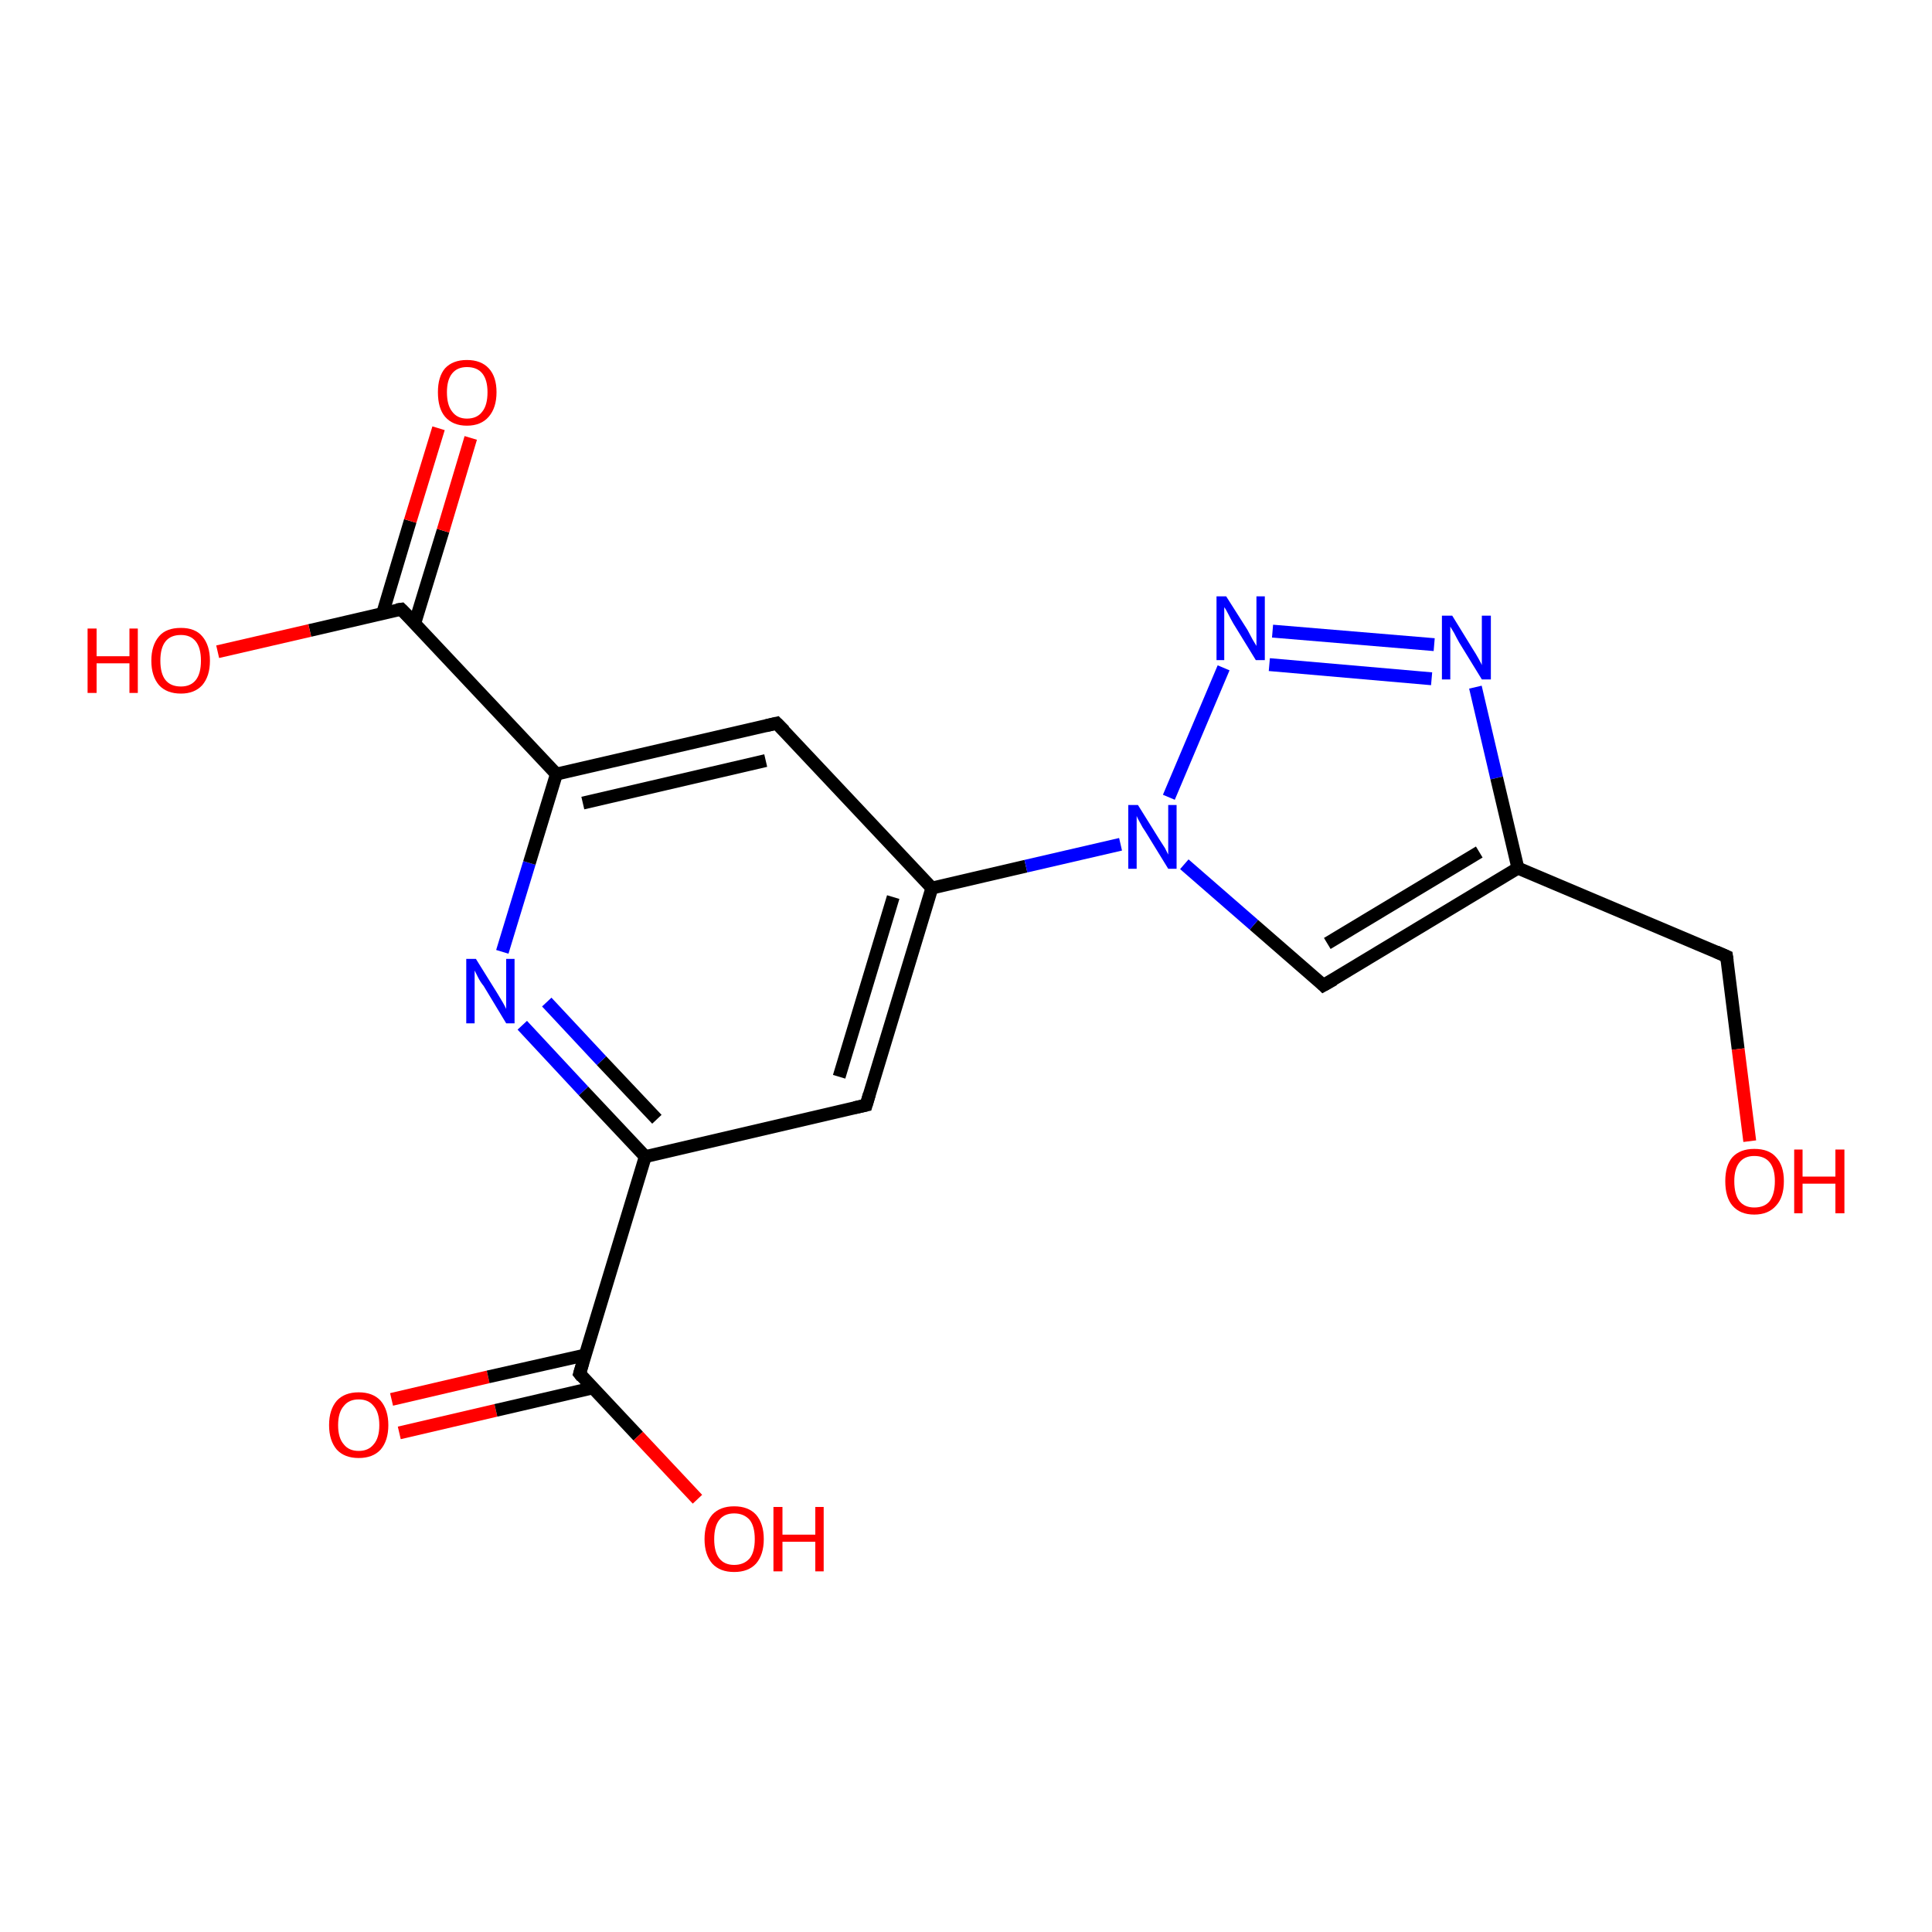 <?xml version='1.0' encoding='iso-8859-1'?>
<svg version='1.1' baseProfile='full'
              xmlns='http://www.w3.org/2000/svg'
                      xmlns:rdkit='http://www.rdkit.org/xml'
                      xmlns:xlink='http://www.w3.org/1999/xlink'
                  xml:space='preserve'
width='300px' height='300px' viewBox='0 0 300 300'>
<!-- END OF HEADER -->
<rect style='opacity:1.0;fill:#FFFFFF;stroke:none' width='300.0' height='300.0' x='0.0' y='0.0'> </rect>
<path class='bond-0 atom-0 atom-1' d='M 60.8,217.3 L 75.8,213.8' style='fill:none;fill-rule:evenodd;stroke:#FF0000;stroke-width:2.0px;stroke-linecap:butt;stroke-linejoin:miter;stroke-opacity:1' />
<path class='bond-0 atom-0 atom-1' d='M 75.8,213.8 L 90.9,210.4' style='fill:none;fill-rule:evenodd;stroke:#000000;stroke-width:2.0px;stroke-linecap:butt;stroke-linejoin:miter;stroke-opacity:1' />
<path class='bond-0 atom-0 atom-1' d='M 62.0,222.5 L 77.0,219.0' style='fill:none;fill-rule:evenodd;stroke:#FF0000;stroke-width:2.0px;stroke-linecap:butt;stroke-linejoin:miter;stroke-opacity:1' />
<path class='bond-0 atom-0 atom-1' d='M 77.0,219.0 L 92.1,215.5' style='fill:none;fill-rule:evenodd;stroke:#000000;stroke-width:2.0px;stroke-linecap:butt;stroke-linejoin:miter;stroke-opacity:1' />
<path class='bond-1 atom-1 atom-2' d='M 90.0,213.3 L 99.1,223.0' style='fill:none;fill-rule:evenodd;stroke:#000000;stroke-width:2.0px;stroke-linecap:butt;stroke-linejoin:miter;stroke-opacity:1' />
<path class='bond-1 atom-1 atom-2' d='M 99.1,223.0 L 108.3,232.8' style='fill:none;fill-rule:evenodd;stroke:#FF0000;stroke-width:2.0px;stroke-linecap:butt;stroke-linejoin:miter;stroke-opacity:1' />
<path class='bond-2 atom-1 atom-3' d='M 90.0,213.3 L 100.2,179.6' style='fill:none;fill-rule:evenodd;stroke:#000000;stroke-width:2.0px;stroke-linecap:butt;stroke-linejoin:miter;stroke-opacity:1' />
<path class='bond-3 atom-3 atom-4' d='M 100.2,179.6 L 90.6,169.4' style='fill:none;fill-rule:evenodd;stroke:#000000;stroke-width:2.0px;stroke-linecap:butt;stroke-linejoin:miter;stroke-opacity:1' />
<path class='bond-3 atom-3 atom-4' d='M 90.6,169.4 L 81.1,159.2' style='fill:none;fill-rule:evenodd;stroke:#0000FF;stroke-width:2.0px;stroke-linecap:butt;stroke-linejoin:miter;stroke-opacity:1' />
<path class='bond-3 atom-3 atom-4' d='M 102.0,173.8 L 93.4,164.7' style='fill:none;fill-rule:evenodd;stroke:#000000;stroke-width:2.0px;stroke-linecap:butt;stroke-linejoin:miter;stroke-opacity:1' />
<path class='bond-3 atom-3 atom-4' d='M 93.4,164.7 L 84.9,155.6' style='fill:none;fill-rule:evenodd;stroke:#0000FF;stroke-width:2.0px;stroke-linecap:butt;stroke-linejoin:miter;stroke-opacity:1' />
<path class='bond-4 atom-4 atom-5' d='M 78.0,147.8 L 82.2,134.0' style='fill:none;fill-rule:evenodd;stroke:#0000FF;stroke-width:2.0px;stroke-linecap:butt;stroke-linejoin:miter;stroke-opacity:1' />
<path class='bond-4 atom-4 atom-5' d='M 82.2,134.0 L 86.4,120.2' style='fill:none;fill-rule:evenodd;stroke:#000000;stroke-width:2.0px;stroke-linecap:butt;stroke-linejoin:miter;stroke-opacity:1' />
<path class='bond-5 atom-5 atom-6' d='M 86.4,120.2 L 120.6,112.3' style='fill:none;fill-rule:evenodd;stroke:#000000;stroke-width:2.0px;stroke-linecap:butt;stroke-linejoin:miter;stroke-opacity:1' />
<path class='bond-5 atom-5 atom-6' d='M 90.5,124.7 L 118.9,118.1' style='fill:none;fill-rule:evenodd;stroke:#000000;stroke-width:2.0px;stroke-linecap:butt;stroke-linejoin:miter;stroke-opacity:1' />
<path class='bond-6 atom-6 atom-7' d='M 120.6,112.3 L 144.7,137.9' style='fill:none;fill-rule:evenodd;stroke:#000000;stroke-width:2.0px;stroke-linecap:butt;stroke-linejoin:miter;stroke-opacity:1' />
<path class='bond-7 atom-7 atom-8' d='M 144.7,137.9 L 134.5,171.6' style='fill:none;fill-rule:evenodd;stroke:#000000;stroke-width:2.0px;stroke-linecap:butt;stroke-linejoin:miter;stroke-opacity:1' />
<path class='bond-7 atom-7 atom-8' d='M 138.7,139.3 L 130.3,167.2' style='fill:none;fill-rule:evenodd;stroke:#000000;stroke-width:2.0px;stroke-linecap:butt;stroke-linejoin:miter;stroke-opacity:1' />
<path class='bond-8 atom-7 atom-9' d='M 144.7,137.9 L 159.3,134.5' style='fill:none;fill-rule:evenodd;stroke:#000000;stroke-width:2.0px;stroke-linecap:butt;stroke-linejoin:miter;stroke-opacity:1' />
<path class='bond-8 atom-7 atom-9' d='M 159.3,134.5 L 174.0,131.1' style='fill:none;fill-rule:evenodd;stroke:#0000FF;stroke-width:2.0px;stroke-linecap:butt;stroke-linejoin:miter;stroke-opacity:1' />
<path class='bond-9 atom-9 atom-10' d='M 181.5,123.8 L 190.0,103.7' style='fill:none;fill-rule:evenodd;stroke:#0000FF;stroke-width:2.0px;stroke-linecap:butt;stroke-linejoin:miter;stroke-opacity:1' />
<path class='bond-10 atom-10 atom-11' d='M 197.6,98.0 L 222.7,100.1' style='fill:none;fill-rule:evenodd;stroke:#0000FF;stroke-width:2.0px;stroke-linecap:butt;stroke-linejoin:miter;stroke-opacity:1' />
<path class='bond-10 atom-10 atom-11' d='M 197.1,103.2 L 222.3,105.4' style='fill:none;fill-rule:evenodd;stroke:#0000FF;stroke-width:2.0px;stroke-linecap:butt;stroke-linejoin:miter;stroke-opacity:1' />
<path class='bond-11 atom-11 atom-12' d='M 229.1,106.7 L 232.4,120.8' style='fill:none;fill-rule:evenodd;stroke:#0000FF;stroke-width:2.0px;stroke-linecap:butt;stroke-linejoin:miter;stroke-opacity:1' />
<path class='bond-11 atom-11 atom-12' d='M 232.4,120.8 L 235.7,134.8' style='fill:none;fill-rule:evenodd;stroke:#000000;stroke-width:2.0px;stroke-linecap:butt;stroke-linejoin:miter;stroke-opacity:1' />
<path class='bond-12 atom-12 atom-13' d='M 235.7,134.8 L 205.5,153.0' style='fill:none;fill-rule:evenodd;stroke:#000000;stroke-width:2.0px;stroke-linecap:butt;stroke-linejoin:miter;stroke-opacity:1' />
<path class='bond-12 atom-12 atom-13' d='M 229.7,132.3 L 206.1,146.5' style='fill:none;fill-rule:evenodd;stroke:#000000;stroke-width:2.0px;stroke-linecap:butt;stroke-linejoin:miter;stroke-opacity:1' />
<path class='bond-13 atom-12 atom-14' d='M 235.7,134.8 L 268.1,148.5' style='fill:none;fill-rule:evenodd;stroke:#000000;stroke-width:2.0px;stroke-linecap:butt;stroke-linejoin:miter;stroke-opacity:1' />
<path class='bond-14 atom-14 atom-15' d='M 268.1,148.5 L 269.9,162.9' style='fill:none;fill-rule:evenodd;stroke:#000000;stroke-width:2.0px;stroke-linecap:butt;stroke-linejoin:miter;stroke-opacity:1' />
<path class='bond-14 atom-14 atom-15' d='M 269.9,162.9 L 271.7,177.2' style='fill:none;fill-rule:evenodd;stroke:#FF0000;stroke-width:2.0px;stroke-linecap:butt;stroke-linejoin:miter;stroke-opacity:1' />
<path class='bond-15 atom-5 atom-16' d='M 86.4,120.2 L 62.3,94.6' style='fill:none;fill-rule:evenodd;stroke:#000000;stroke-width:2.0px;stroke-linecap:butt;stroke-linejoin:miter;stroke-opacity:1' />
<path class='bond-16 atom-16 atom-17' d='M 64.4,96.8 L 68.8,82.4' style='fill:none;fill-rule:evenodd;stroke:#000000;stroke-width:2.0px;stroke-linecap:butt;stroke-linejoin:miter;stroke-opacity:1' />
<path class='bond-16 atom-16 atom-17' d='M 68.8,82.4 L 73.1,68.0' style='fill:none;fill-rule:evenodd;stroke:#FF0000;stroke-width:2.0px;stroke-linecap:butt;stroke-linejoin:miter;stroke-opacity:1' />
<path class='bond-16 atom-16 atom-17' d='M 59.4,95.3 L 63.7,80.9' style='fill:none;fill-rule:evenodd;stroke:#000000;stroke-width:2.0px;stroke-linecap:butt;stroke-linejoin:miter;stroke-opacity:1' />
<path class='bond-16 atom-16 atom-17' d='M 63.7,80.9 L 68.1,66.5' style='fill:none;fill-rule:evenodd;stroke:#FF0000;stroke-width:2.0px;stroke-linecap:butt;stroke-linejoin:miter;stroke-opacity:1' />
<path class='bond-17 atom-16 atom-18' d='M 62.3,94.6 L 48.1,97.9' style='fill:none;fill-rule:evenodd;stroke:#000000;stroke-width:2.0px;stroke-linecap:butt;stroke-linejoin:miter;stroke-opacity:1' />
<path class='bond-17 atom-16 atom-18' d='M 48.1,97.9 L 33.8,101.2' style='fill:none;fill-rule:evenodd;stroke:#FF0000;stroke-width:2.0px;stroke-linecap:butt;stroke-linejoin:miter;stroke-opacity:1' />
<path class='bond-18 atom-8 atom-3' d='M 134.5,171.6 L 100.2,179.6' style='fill:none;fill-rule:evenodd;stroke:#000000;stroke-width:2.0px;stroke-linecap:butt;stroke-linejoin:miter;stroke-opacity:1' />
<path class='bond-19 atom-13 atom-9' d='M 205.5,153.0 L 194.7,143.6' style='fill:none;fill-rule:evenodd;stroke:#000000;stroke-width:2.0px;stroke-linecap:butt;stroke-linejoin:miter;stroke-opacity:1' />
<path class='bond-19 atom-13 atom-9' d='M 194.7,143.6 L 183.9,134.2' style='fill:none;fill-rule:evenodd;stroke:#0000FF;stroke-width:2.0px;stroke-linecap:butt;stroke-linejoin:miter;stroke-opacity:1' />
<path d='M 90.4,213.8 L 90.0,213.3 L 90.5,211.6' style='fill:none;stroke:#000000;stroke-width:2.0px;stroke-linecap:butt;stroke-linejoin:miter;stroke-opacity:1;' />
<path d='M 118.9,112.7 L 120.6,112.3 L 121.8,113.5' style='fill:none;stroke:#000000;stroke-width:2.0px;stroke-linecap:butt;stroke-linejoin:miter;stroke-opacity:1;' />
<path d='M 135.0,169.9 L 134.5,171.6 L 132.7,172.0' style='fill:none;stroke:#000000;stroke-width:2.0px;stroke-linecap:butt;stroke-linejoin:miter;stroke-opacity:1;' />
<path d='M 207.1,152.1 L 205.5,153.0 L 205.0,152.5' style='fill:none;stroke:#000000;stroke-width:2.0px;stroke-linecap:butt;stroke-linejoin:miter;stroke-opacity:1;' />
<path d='M 266.5,147.8 L 268.1,148.5 L 268.2,149.2' style='fill:none;stroke:#000000;stroke-width:2.0px;stroke-linecap:butt;stroke-linejoin:miter;stroke-opacity:1;' />
<path d='M 63.5,95.8 L 62.3,94.6 L 61.6,94.7' style='fill:none;stroke:#000000;stroke-width:2.0px;stroke-linecap:butt;stroke-linejoin:miter;stroke-opacity:1;' />
<path class='atom-0' d='M 51.1 221.3
Q 51.1 218.9, 52.3 217.5
Q 53.5 216.2, 55.7 216.2
Q 57.9 216.2, 59.1 217.5
Q 60.3 218.9, 60.3 221.3
Q 60.3 223.7, 59.1 225.1
Q 57.9 226.4, 55.7 226.4
Q 53.5 226.4, 52.3 225.1
Q 51.1 223.7, 51.1 221.3
M 55.7 225.3
Q 57.2 225.3, 58.0 224.3
Q 58.9 223.3, 58.9 221.3
Q 58.9 219.3, 58.0 218.3
Q 57.2 217.3, 55.7 217.3
Q 54.2 217.3, 53.4 218.3
Q 52.5 219.3, 52.5 221.3
Q 52.5 223.3, 53.4 224.3
Q 54.2 225.3, 55.7 225.3
' fill='#FF0000'/>
<path class='atom-2' d='M 109.4 239.0
Q 109.4 236.6, 110.6 235.2
Q 111.8 233.9, 114.0 233.9
Q 116.2 233.9, 117.4 235.2
Q 118.6 236.6, 118.6 239.0
Q 118.6 241.4, 117.4 242.8
Q 116.2 244.1, 114.0 244.1
Q 111.8 244.1, 110.6 242.8
Q 109.4 241.4, 109.4 239.0
M 114.0 243.0
Q 115.5 243.0, 116.4 242.0
Q 117.2 241.0, 117.2 239.0
Q 117.2 237.0, 116.4 236.0
Q 115.5 235.0, 114.0 235.0
Q 112.5 235.0, 111.7 236.0
Q 110.9 237.0, 110.9 239.0
Q 110.9 241.0, 111.7 242.0
Q 112.5 243.0, 114.0 243.0
' fill='#FF0000'/>
<path class='atom-2' d='M 120.1 234.0
L 121.5 234.0
L 121.5 238.3
L 126.6 238.3
L 126.6 234.0
L 127.9 234.0
L 127.9 244.0
L 126.6 244.0
L 126.6 239.4
L 121.5 239.4
L 121.5 244.0
L 120.1 244.0
L 120.1 234.0
' fill='#FF0000'/>
<path class='atom-4' d='M 73.9 148.9
L 77.2 154.2
Q 77.5 154.7, 78.1 155.7
Q 78.6 156.6, 78.6 156.7
L 78.6 148.9
L 79.9 148.9
L 79.9 158.9
L 78.6 158.9
L 75.1 153.1
Q 74.6 152.5, 74.2 151.7
Q 73.8 150.9, 73.7 150.7
L 73.7 158.9
L 72.4 158.9
L 72.4 148.9
L 73.9 148.9
' fill='#0000FF'/>
<path class='atom-9' d='M 176.7 125.0
L 180.0 130.3
Q 180.3 130.8, 180.9 131.7
Q 181.4 132.7, 181.4 132.7
L 181.4 125.0
L 182.7 125.0
L 182.7 134.9
L 181.4 134.9
L 177.9 129.2
Q 177.4 128.5, 177.0 127.7
Q 176.6 127.0, 176.5 126.7
L 176.5 134.9
L 175.2 134.9
L 175.2 125.0
L 176.7 125.0
' fill='#0000FF'/>
<path class='atom-10' d='M 190.4 92.6
L 193.7 97.8
Q 194.0 98.4, 194.5 99.3
Q 195.1 100.3, 195.1 100.3
L 195.1 92.6
L 196.4 92.6
L 196.4 102.5
L 195.0 102.5
L 191.5 96.8
Q 191.1 96.1, 190.7 95.3
Q 190.3 94.5, 190.1 94.3
L 190.1 102.5
L 188.9 102.5
L 188.9 92.6
L 190.4 92.6
' fill='#0000FF'/>
<path class='atom-11' d='M 225.5 95.6
L 228.7 100.8
Q 229.1 101.4, 229.6 102.3
Q 230.1 103.2, 230.1 103.3
L 230.1 95.6
L 231.5 95.6
L 231.5 105.5
L 230.1 105.5
L 226.6 99.8
Q 226.2 99.1, 225.8 98.3
Q 225.3 97.5, 225.2 97.3
L 225.2 105.5
L 223.9 105.5
L 223.9 95.6
L 225.5 95.6
' fill='#0000FF'/>
<path class='atom-15' d='M 267.9 183.4
Q 267.9 181.0, 269.0 179.7
Q 270.2 178.4, 272.4 178.4
Q 274.7 178.4, 275.8 179.7
Q 277.0 181.0, 277.0 183.4
Q 277.0 185.9, 275.8 187.2
Q 274.6 188.6, 272.4 188.6
Q 270.2 188.6, 269.0 187.2
Q 267.9 185.9, 267.9 183.4
M 272.4 187.5
Q 274.0 187.5, 274.8 186.5
Q 275.6 185.4, 275.6 183.4
Q 275.6 181.5, 274.8 180.5
Q 274.0 179.5, 272.4 179.5
Q 270.9 179.5, 270.1 180.5
Q 269.3 181.5, 269.3 183.4
Q 269.3 185.5, 270.1 186.5
Q 270.9 187.5, 272.4 187.5
' fill='#FF0000'/>
<path class='atom-15' d='M 278.6 178.5
L 279.9 178.5
L 279.9 182.7
L 285.0 182.7
L 285.0 178.5
L 286.4 178.5
L 286.4 188.4
L 285.0 188.4
L 285.0 183.8
L 279.9 183.8
L 279.9 188.4
L 278.6 188.4
L 278.6 178.5
' fill='#FF0000'/>
<path class='atom-17' d='M 68.0 60.9
Q 68.0 58.5, 69.1 57.2
Q 70.3 55.9, 72.5 55.9
Q 74.7 55.9, 75.9 57.2
Q 77.1 58.5, 77.1 60.9
Q 77.1 63.3, 75.9 64.7
Q 74.7 66.1, 72.5 66.1
Q 70.3 66.1, 69.1 64.7
Q 68.0 63.4, 68.0 60.9
M 72.5 65.0
Q 74.1 65.0, 74.9 63.9
Q 75.7 62.9, 75.7 60.9
Q 75.7 59.0, 74.9 58.0
Q 74.1 57.0, 72.5 57.0
Q 71.0 57.0, 70.2 58.0
Q 69.4 59.0, 69.4 60.9
Q 69.4 62.9, 70.2 63.9
Q 71.0 65.0, 72.5 65.0
' fill='#FF0000'/>
<path class='atom-18' d='M 13.6 97.6
L 15.0 97.6
L 15.0 101.9
L 20.1 101.9
L 20.1 97.6
L 21.4 97.6
L 21.4 107.6
L 20.1 107.6
L 20.1 103.0
L 15.0 103.0
L 15.0 107.6
L 13.6 107.6
L 13.6 97.6
' fill='#FF0000'/>
<path class='atom-18' d='M 23.5 102.6
Q 23.5 100.2, 24.7 98.8
Q 25.8 97.5, 28.1 97.5
Q 30.3 97.5, 31.4 98.8
Q 32.6 100.2, 32.6 102.6
Q 32.6 105.0, 31.4 106.4
Q 30.2 107.7, 28.1 107.7
Q 25.9 107.7, 24.7 106.4
Q 23.5 105.0, 23.5 102.6
M 28.1 106.6
Q 29.6 106.6, 30.4 105.6
Q 31.2 104.6, 31.2 102.6
Q 31.2 100.6, 30.4 99.6
Q 29.6 98.6, 28.1 98.6
Q 26.5 98.6, 25.7 99.6
Q 24.9 100.6, 24.9 102.6
Q 24.9 104.6, 25.7 105.6
Q 26.5 106.6, 28.1 106.6
' fill='#FF0000'/>
</svg>
